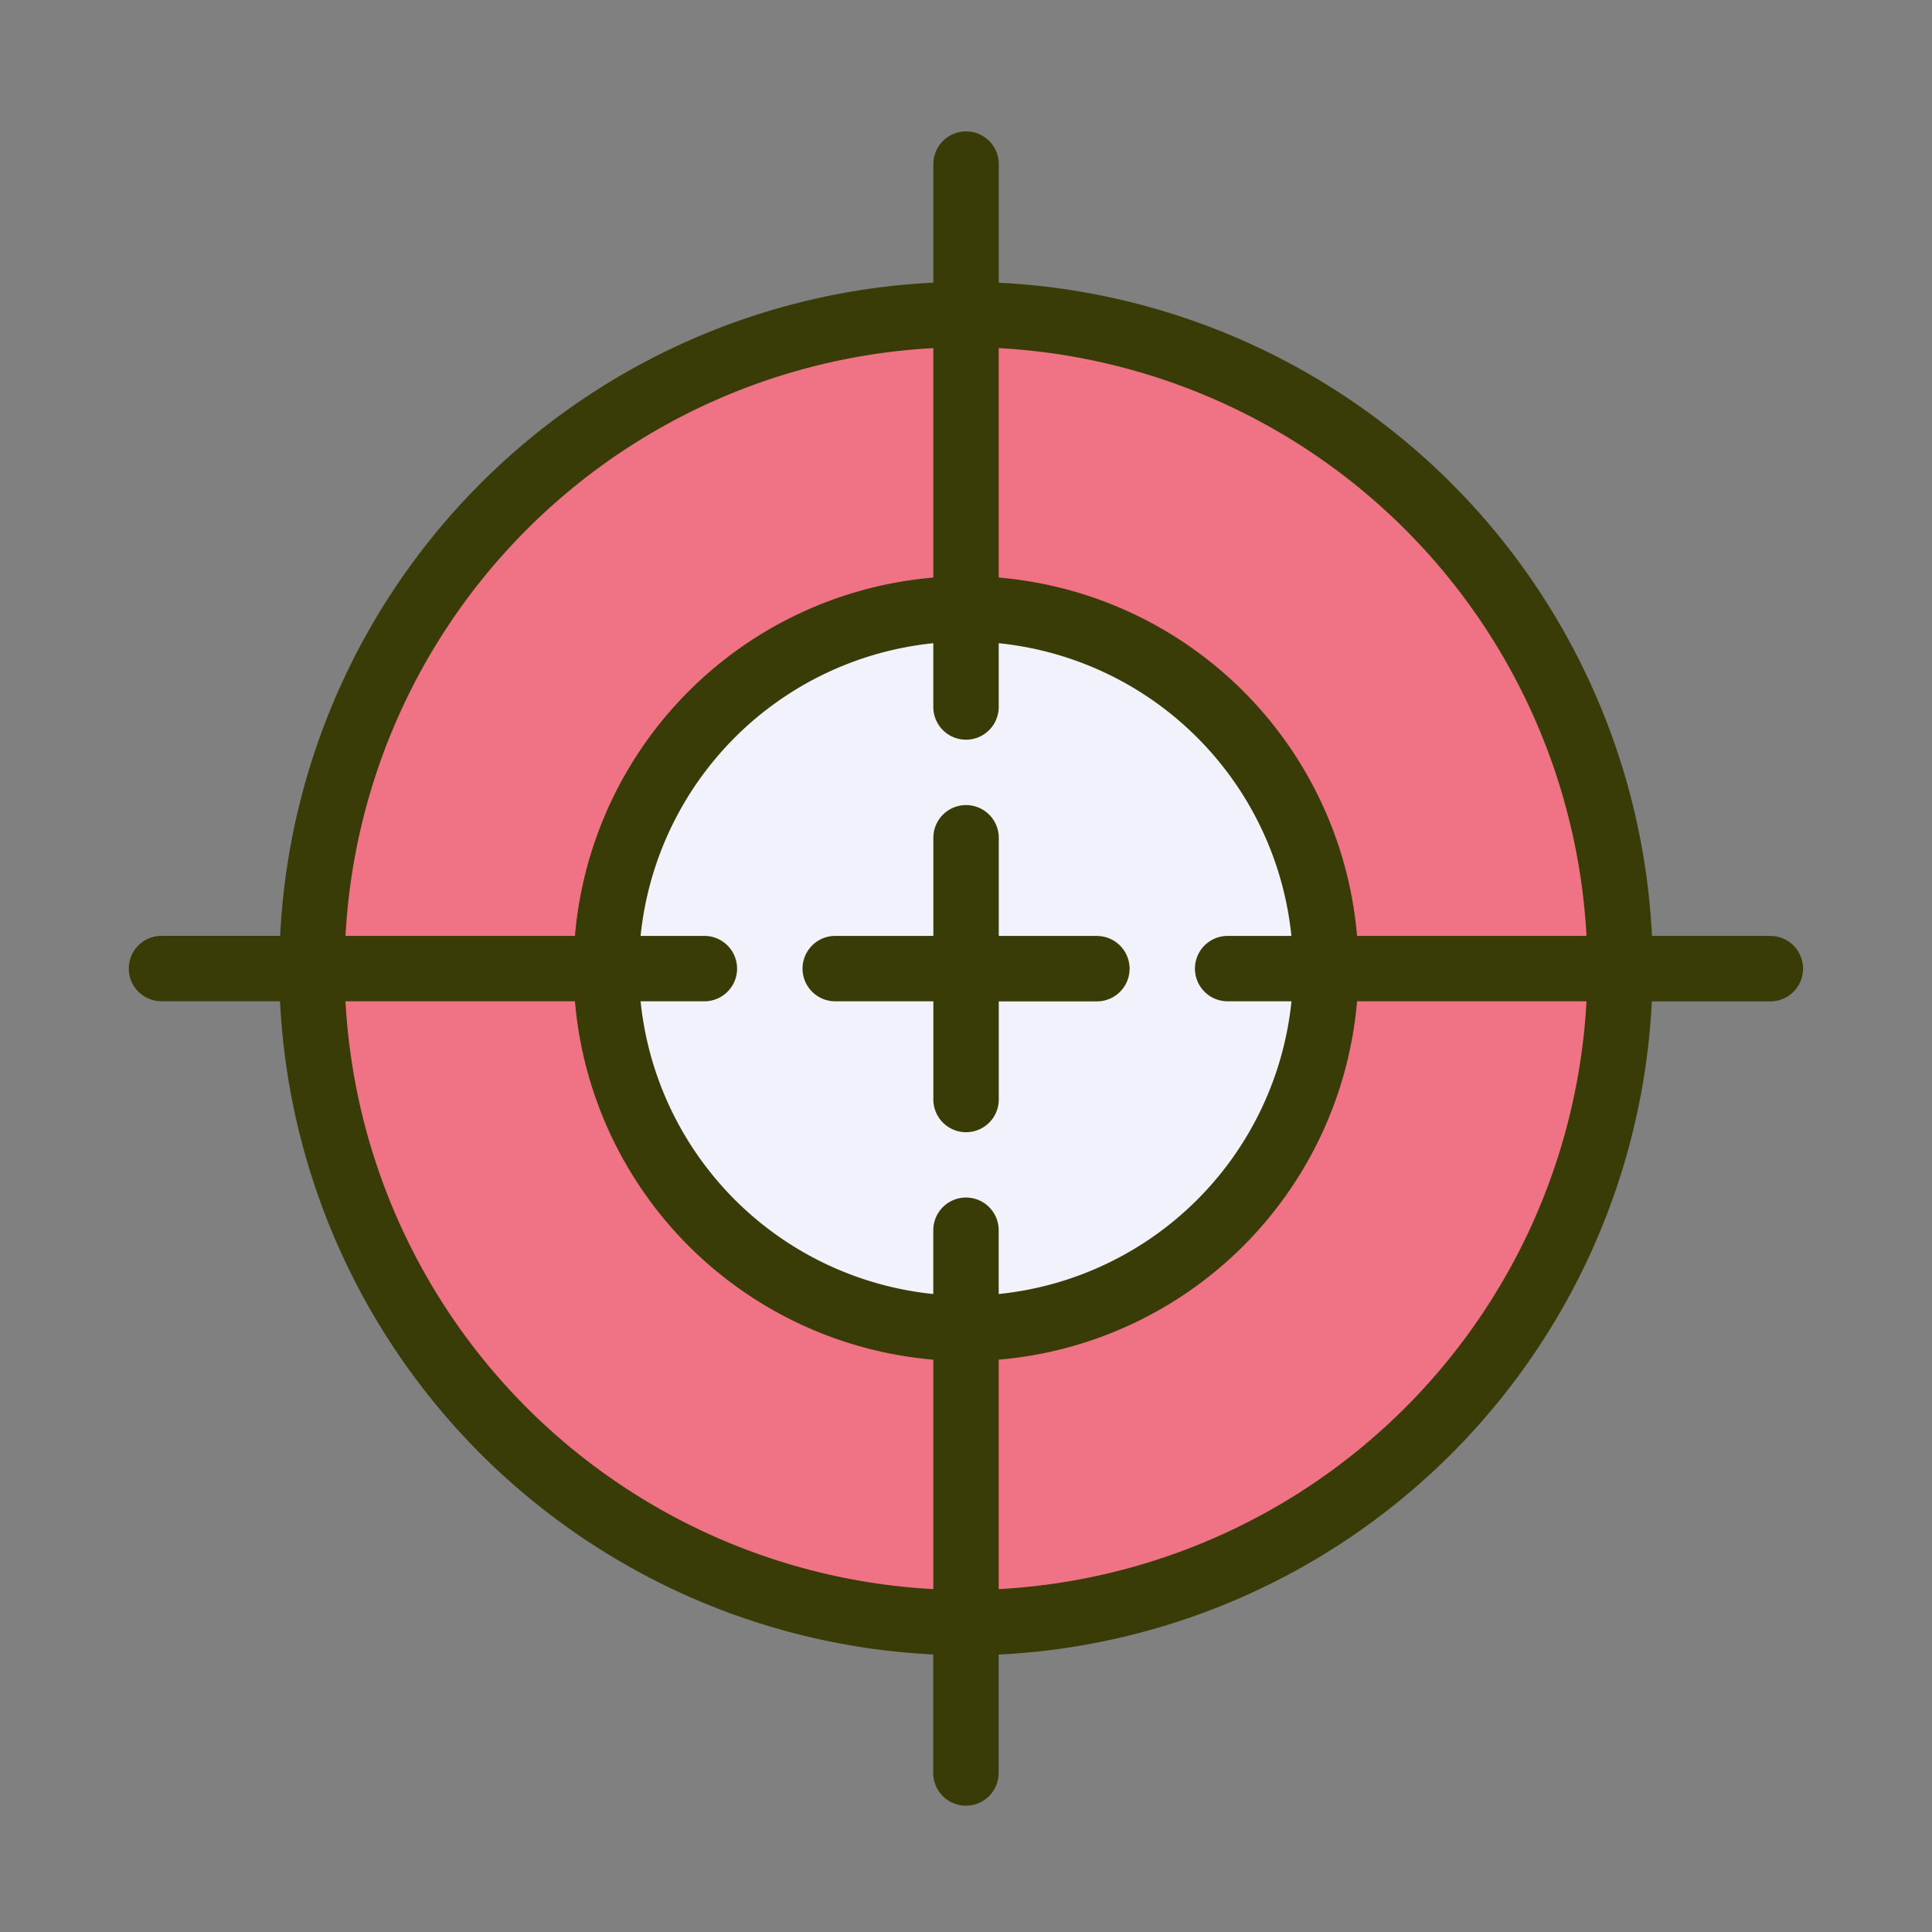 <svg xmlns="http://www.w3.org/2000/svg" width="105" height="105" viewBox="0 0 105 105">
  <rect x="0" y="0" width="105" height="105" fill="#808080" stroke="none"/>
  <g id="Grupo_61461" data-name="Grupo 61461" transform="translate(-326 -504)">
    <rect id="Rectángulo_5987" data-name="Rectángulo 5987" width="105" height="105" transform="translate(326 504)" fill="none"/>
    <g id="precision" transform="translate(333 511.142)">
      <g id="Grupo_61478" data-name="Grupo 61478" transform="translate(9.953 9.953)">
        <path id="Trazado_111116" data-name="Trazado 111116" d="M91.547,56a35.547,35.547,0,1,0,35.547,35.547A35.546,35.546,0,0,0,91.547,56Z" transform="translate(-56 -56)" fill="#ef7385"/>
        <path id="Trazado_111117" data-name="Trazado 111117" d="M165.551,146A19.551,19.551,0,1,1,146,165.551,19.574,19.574,0,0,1,165.551,146Z" transform="translate(-130.004 -130.004)" fill="#f2f2fc"/>
      </g>
      <g id="Grupo_61479" data-name="Grupo 61479">
        <path id="Trazado_111120" data-name="Trazado 111120" d="M89.223,43.723H82.781a37.374,37.374,0,0,0-35.5-35.5V1.777a1.777,1.777,0,0,0-3.555,0V8.219a37.374,37.374,0,0,0-35.5,35.5H1.777a1.777,1.777,0,0,0,0,3.555H8.219a37.374,37.374,0,0,0,35.5,35.5v6.442a1.777,1.777,0,0,0,3.555,0V82.781a37.374,37.374,0,0,0,35.5-35.5h6.442a1.777,1.777,0,0,0,0-3.555Zm-10,0H66.753A21.362,21.362,0,0,0,47.277,24.247V11.777A33.817,33.817,0,0,1,79.223,43.723Zm-19.5,3.553h3.466A17.807,17.807,0,0,1,47.277,63.185V59.719a1.777,1.777,0,0,0-3.555,0v3.466A17.805,17.805,0,0,1,27.815,47.277h3.466a1.777,1.777,0,1,0,0-3.555H27.815A17.805,17.805,0,0,1,43.723,27.815v3.466a1.777,1.777,0,1,0,3.555,0V27.815A17.805,17.805,0,0,1,63.185,43.723H59.719a1.776,1.776,0,1,0,0,3.553Zm-16-35.5V24.247A21.362,21.362,0,0,0,24.247,43.723H11.777A33.817,33.817,0,0,1,43.723,11.777Zm-31.945,35.5H24.247A21.362,21.362,0,0,0,43.723,66.753V79.223A33.817,33.817,0,0,1,11.777,47.277Zm35.5,31.945V66.753A21.364,21.364,0,0,0,66.753,47.276H79.223A33.819,33.819,0,0,1,47.277,79.223Z" fill="#3a3c07"/>
        <path id="Trazado_111121" data-name="Trazado 111121" d="M222,213.109h-5.332v-5.332a1.777,1.777,0,0,0-3.555,0v5.332h-5.332a1.777,1.777,0,0,0,0,3.555h5.332V222a1.777,1.777,0,0,0,3.555,0v-5.332H222a1.777,1.777,0,0,0,0-3.555Z" transform="translate(-169.387 -169.387)" fill="#3a3c07"/>
      </g>
    </g>
  </g>
</svg>
